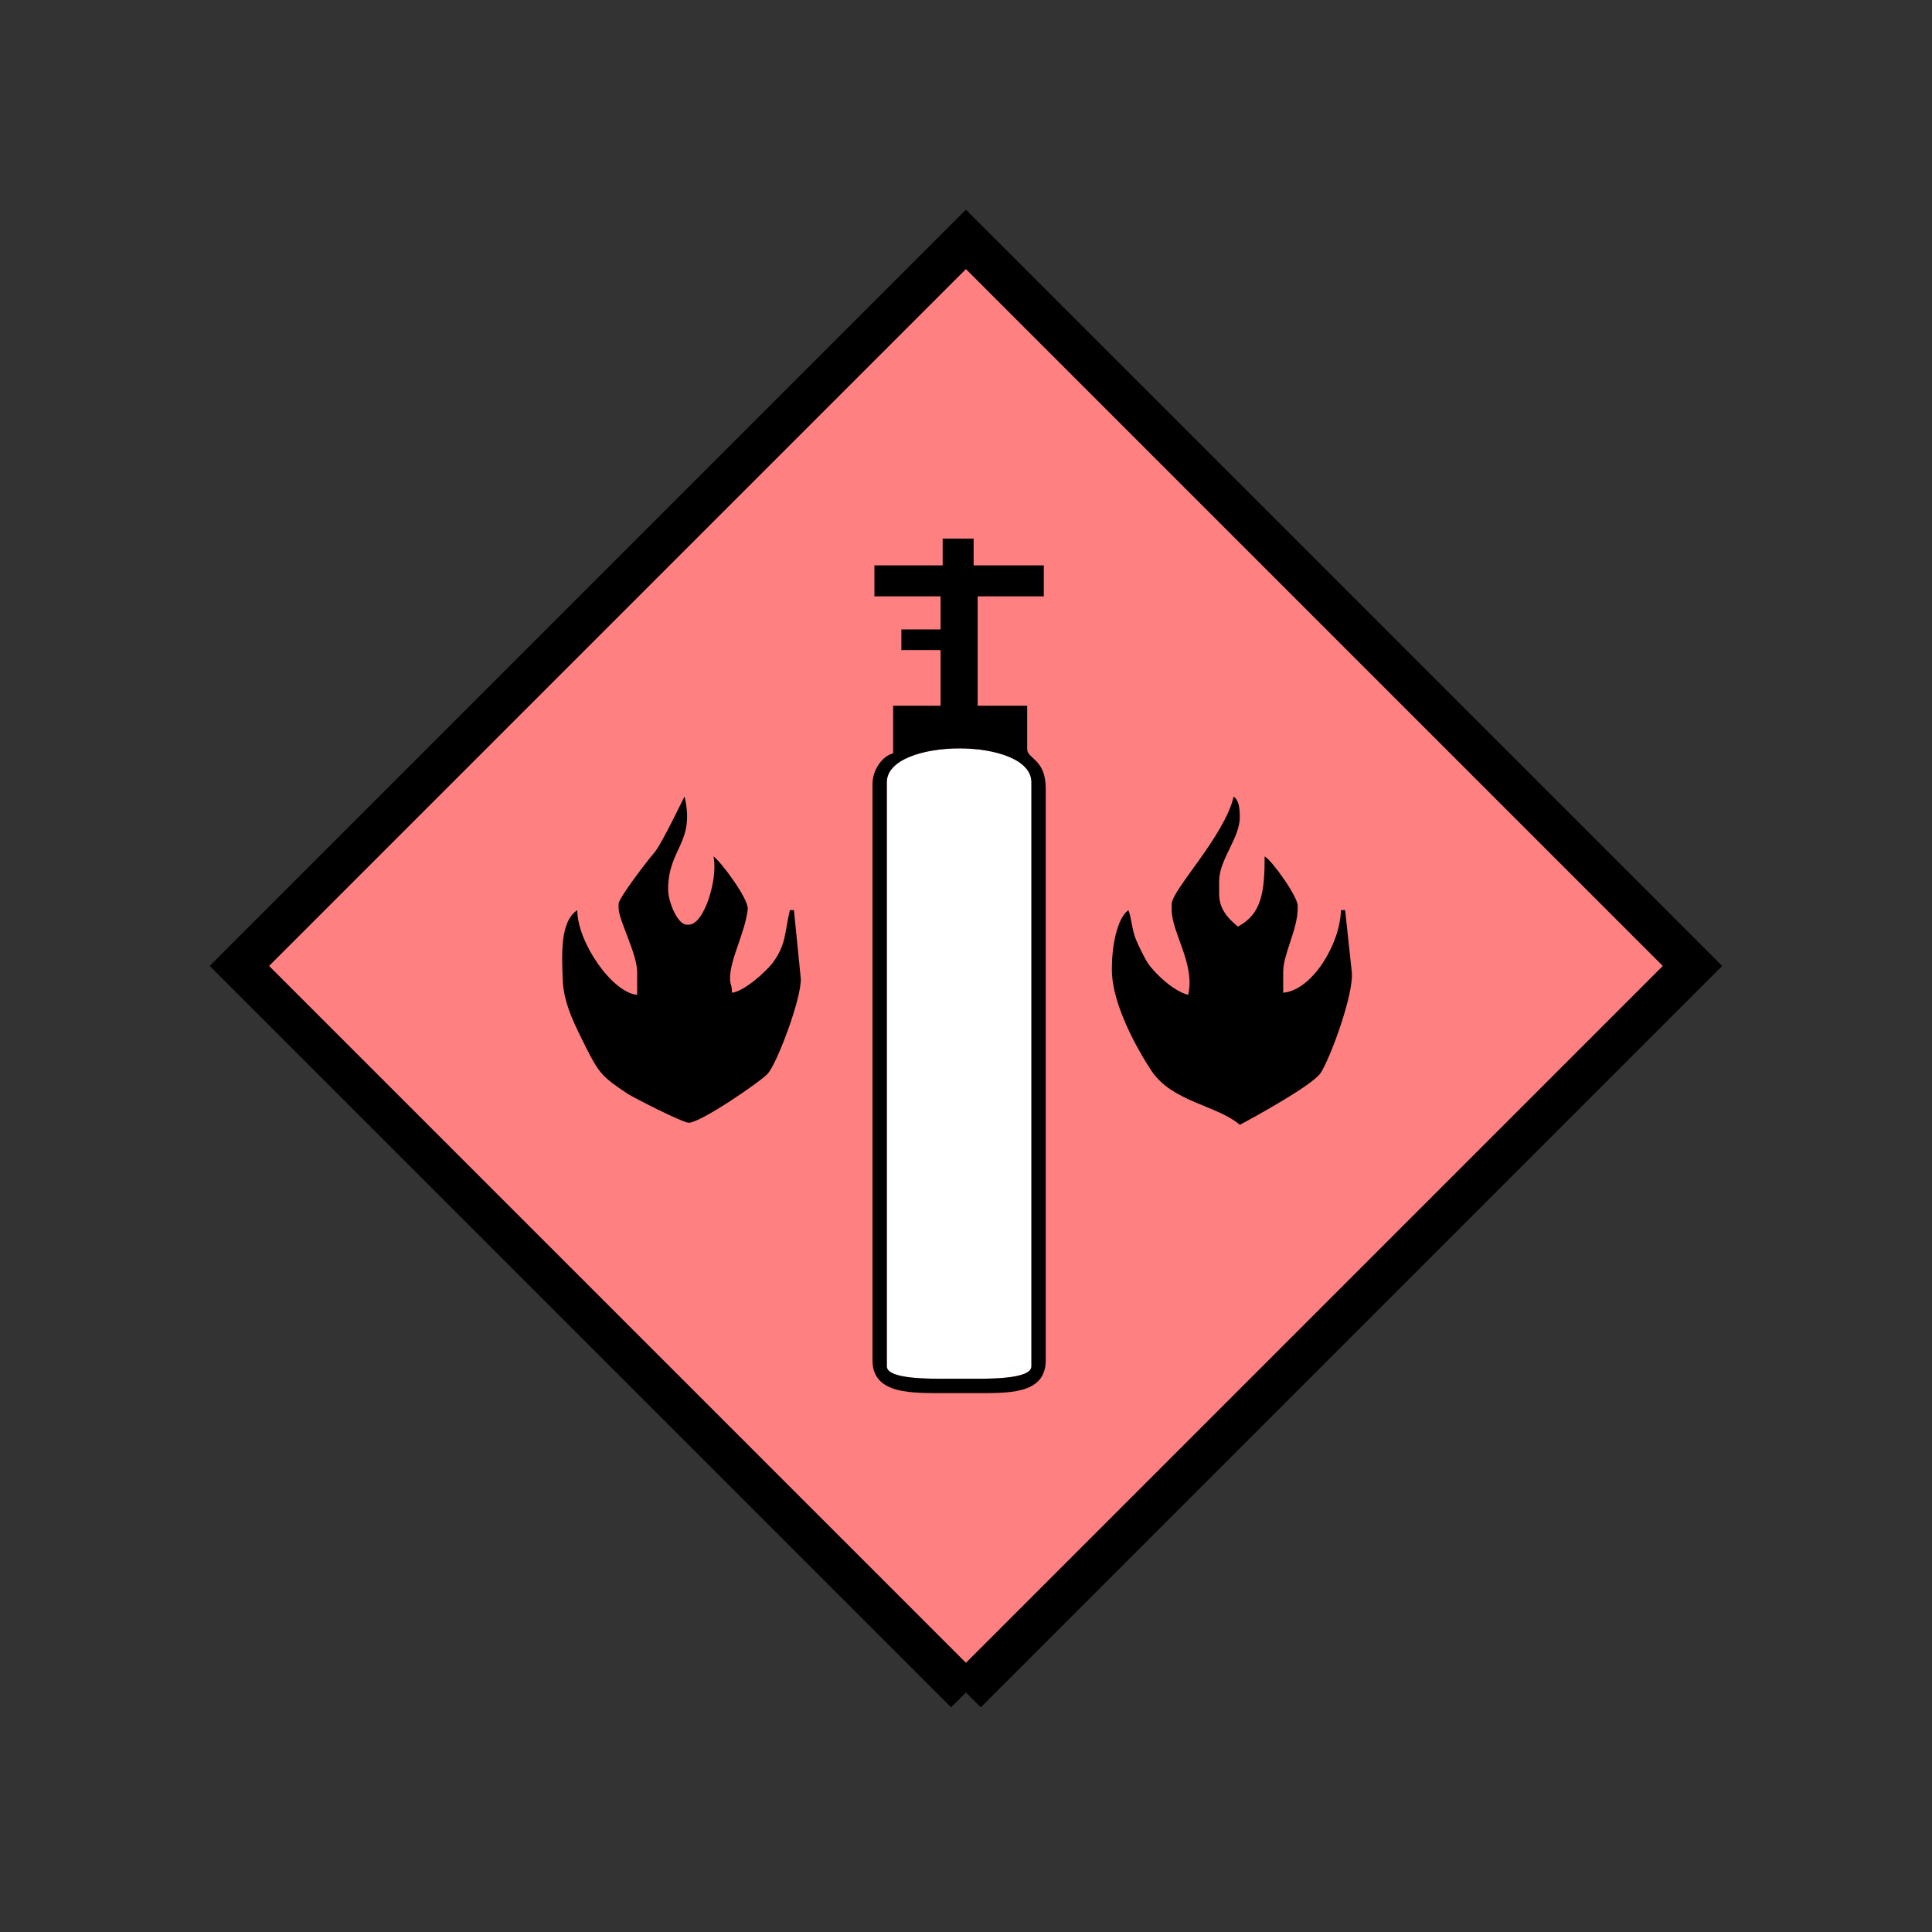 <?xml version="1.0" encoding="UTF-8" standalone="no"?>
<svg
   xmlns:dc="http://purl.org/dc/elements/1.1/"
   xmlns:cc="http://creativecommons.org/ns#"
   xmlns:rdf="http://www.w3.org/1999/02/22-rdf-syntax-ns#"
   xmlns:svg="http://www.w3.org/2000/svg"
   xmlns="http://www.w3.org/2000/svg"
   id="svg17"
   height="116.73mm"
   width="116.73mm"
   version="1.0">
  <rect width="100%" height="100%" fill="#333333" stroke="none"/>
  <defs
     id="defs3">
    <pattern
       y="0"
       x="0"
       height="6"
       width="6"
       patternUnits="userSpaceOnUse"
       id="EMFhbasepattern" />
  </defs>
  <path
     id="path5"
     d="  M 220.578,386.492   L 220.578,386.492   L 386.492,220.578   L 220.578,54.665   L 54.665,220.578   L 220.578,386.492   z "
     style="fill:#ff8080;fill-rule:evenodd;fill-opacity:1;stroke:none;" />
  <path
     id="path7"
     d="  M 220.578,386.492   L 220.578,386.492   L 386.492,220.578   L 220.578,54.665   L 54.665,220.578   L 220.578,386.492  "
     style="fill:none;stroke:#000000;stroke-width:9.59px;stroke-linecap:butt;stroke-linejoin:miter;stroke-miterlimit:10;stroke-dasharray:none;stroke-opacity:1;" />
  <path
     id="path9"
     d="  M 141.258,206.433   L 141.258,207.352   C 141.258,210.109 145.494,217.741 145.494,221.977   L 145.494,227.172   C 139.819,226.692 131.828,215.184 131.828,207.831   C 127.792,210.508 128.311,218.221 128.511,223.855   C 128.711,229.489 131.748,234.964 133.706,238.96   C 136.783,245.154 137.622,245.953 143.216,249.709   C 144.695,250.668 155.883,256.382 157.282,256.382   C 159.999,256.382 173.625,247.032 175.304,245.194   C 177.462,242.836 183.136,227.731 182.856,223.375   L 181.298,207.831   L 180.379,207.831   C 179.1,213.226 179.54,215.703 176.423,219.899   C 174.984,221.817 169.869,226.452 167.152,226.692   C 167.112,224.494 166.712,225.094 166.712,223.375   C 166.712,218.98 170.149,213.026 170.748,207.631   C 171.028,205.354 164.595,196.682 162.916,195.563   C 164.035,200.279 160.918,211.148 157.282,211.148   L 156.802,211.148   C 154.725,211.148 152.567,205.913 152.567,203.116   C 152.567,193.685 158.8,192.487 156.323,181.897   C 156.203,181.977 151.128,192.766 149.37,194.764   C 148.131,196.163 141.258,205.034 141.258,206.433   z "
     style="fill:#000000;fill-rule:evenodd;fill-opacity:1;stroke:none;" />
  <path
     id="path11"
     d="  M 267.571,206.433   L 267.571,207.831   C 267.571,212.986 272.966,220.139 271.327,227.172   C 268.131,226.412 263.815,222.456 262.097,219.899   C 261.377,218.82 259.939,215.863 259.419,214.584   C 258.46,212.347 258.34,209.23 257.661,207.831   C 255.024,209.789 253.905,216.223 253.905,221.018   L 253.905,221.497   C 253.905,229.25 259.659,239.559 262.936,244.514   C 267.691,251.667 277.961,252.386 283.115,256.862   C 286.952,254.824 299.619,247.831 301.537,245.074   C 303.575,242.117 309.169,227.252 308.69,221.977   L 307.171,207.831   L 306.212,207.831   C 306.052,215.503 299.659,226.133 293.026,226.692   L 293.026,221.977   C 293.026,217.781 296.342,212.267 296.342,207.352   L 296.342,206.872   C 296.342,204.674 290.428,196.443 288.79,195.563   C 288.79,203.795 288.07,208.75 282.676,211.587   C 280.638,209.869 278.4,207.791 278.4,204.075   L 278.4,201.238   C 278.4,196.243 283.115,191.408 283.115,186.612   C 283.115,184.535 282.916,182.776 281.717,181.897   C 279.599,190.968 267.571,203.236 267.571,206.433   z "
     style="fill:#000000;fill-rule:evenodd;fill-opacity:1;stroke:none;" />
  <path
     id="path13"
     d="  M 202.516,178.62   L 202.516,312.006   C 202.516,315.083 213.026,314.844 216.662,314.844   L 221.378,314.844   C 225.014,314.844 235.523,315.083 235.523,312.006   L 235.523,178.62   C 235.523,168.271 202.516,168.391 202.516,178.62   z "
     style="fill:#ffffff;fill-rule:evenodd;fill-opacity:1;stroke:none;" />
  <path
     id="path15"
     d="  M 202.516,178.62   C 202.516,168.391 235.523,168.271 235.523,178.62   L 235.523,312.006   C 235.523,315.083 225.014,314.844 221.378,314.844   L 216.662,314.844   C 213.026,314.844 202.516,315.083 202.516,312.006   z  M 215.264,129.11   L 199.679,129.11   L 199.679,136.183   L 214.784,136.183   L 214.784,143.736   L 205.833,143.736   L 205.833,148.451   L 214.784,148.451   L 214.784,161.158   L 203.955,161.158   L 203.955,172.027   C 201.438,172.666 199.24,175.823 199.24,179.06   L 199.24,310.608   C 199.24,318.52 208.231,318.12 216.183,318.12   L 221.857,318.12   C 229.929,318.12 238.8,318.64 238.8,310.608   L 238.8,180.019   C 238.8,173.306 234.564,173.306 234.564,171.068   L 234.564,161.158   L 223.256,161.158   L 223.256,136.183   L 238.36,136.183   L 238.36,129.11   L 222.337,129.11   L 222.337,122.996   L 215.264,122.996   L 215.264,129.11   z "
     style="fill:#000000;fill-rule:evenodd;fill-opacity:1;stroke:none;" />
</svg>
